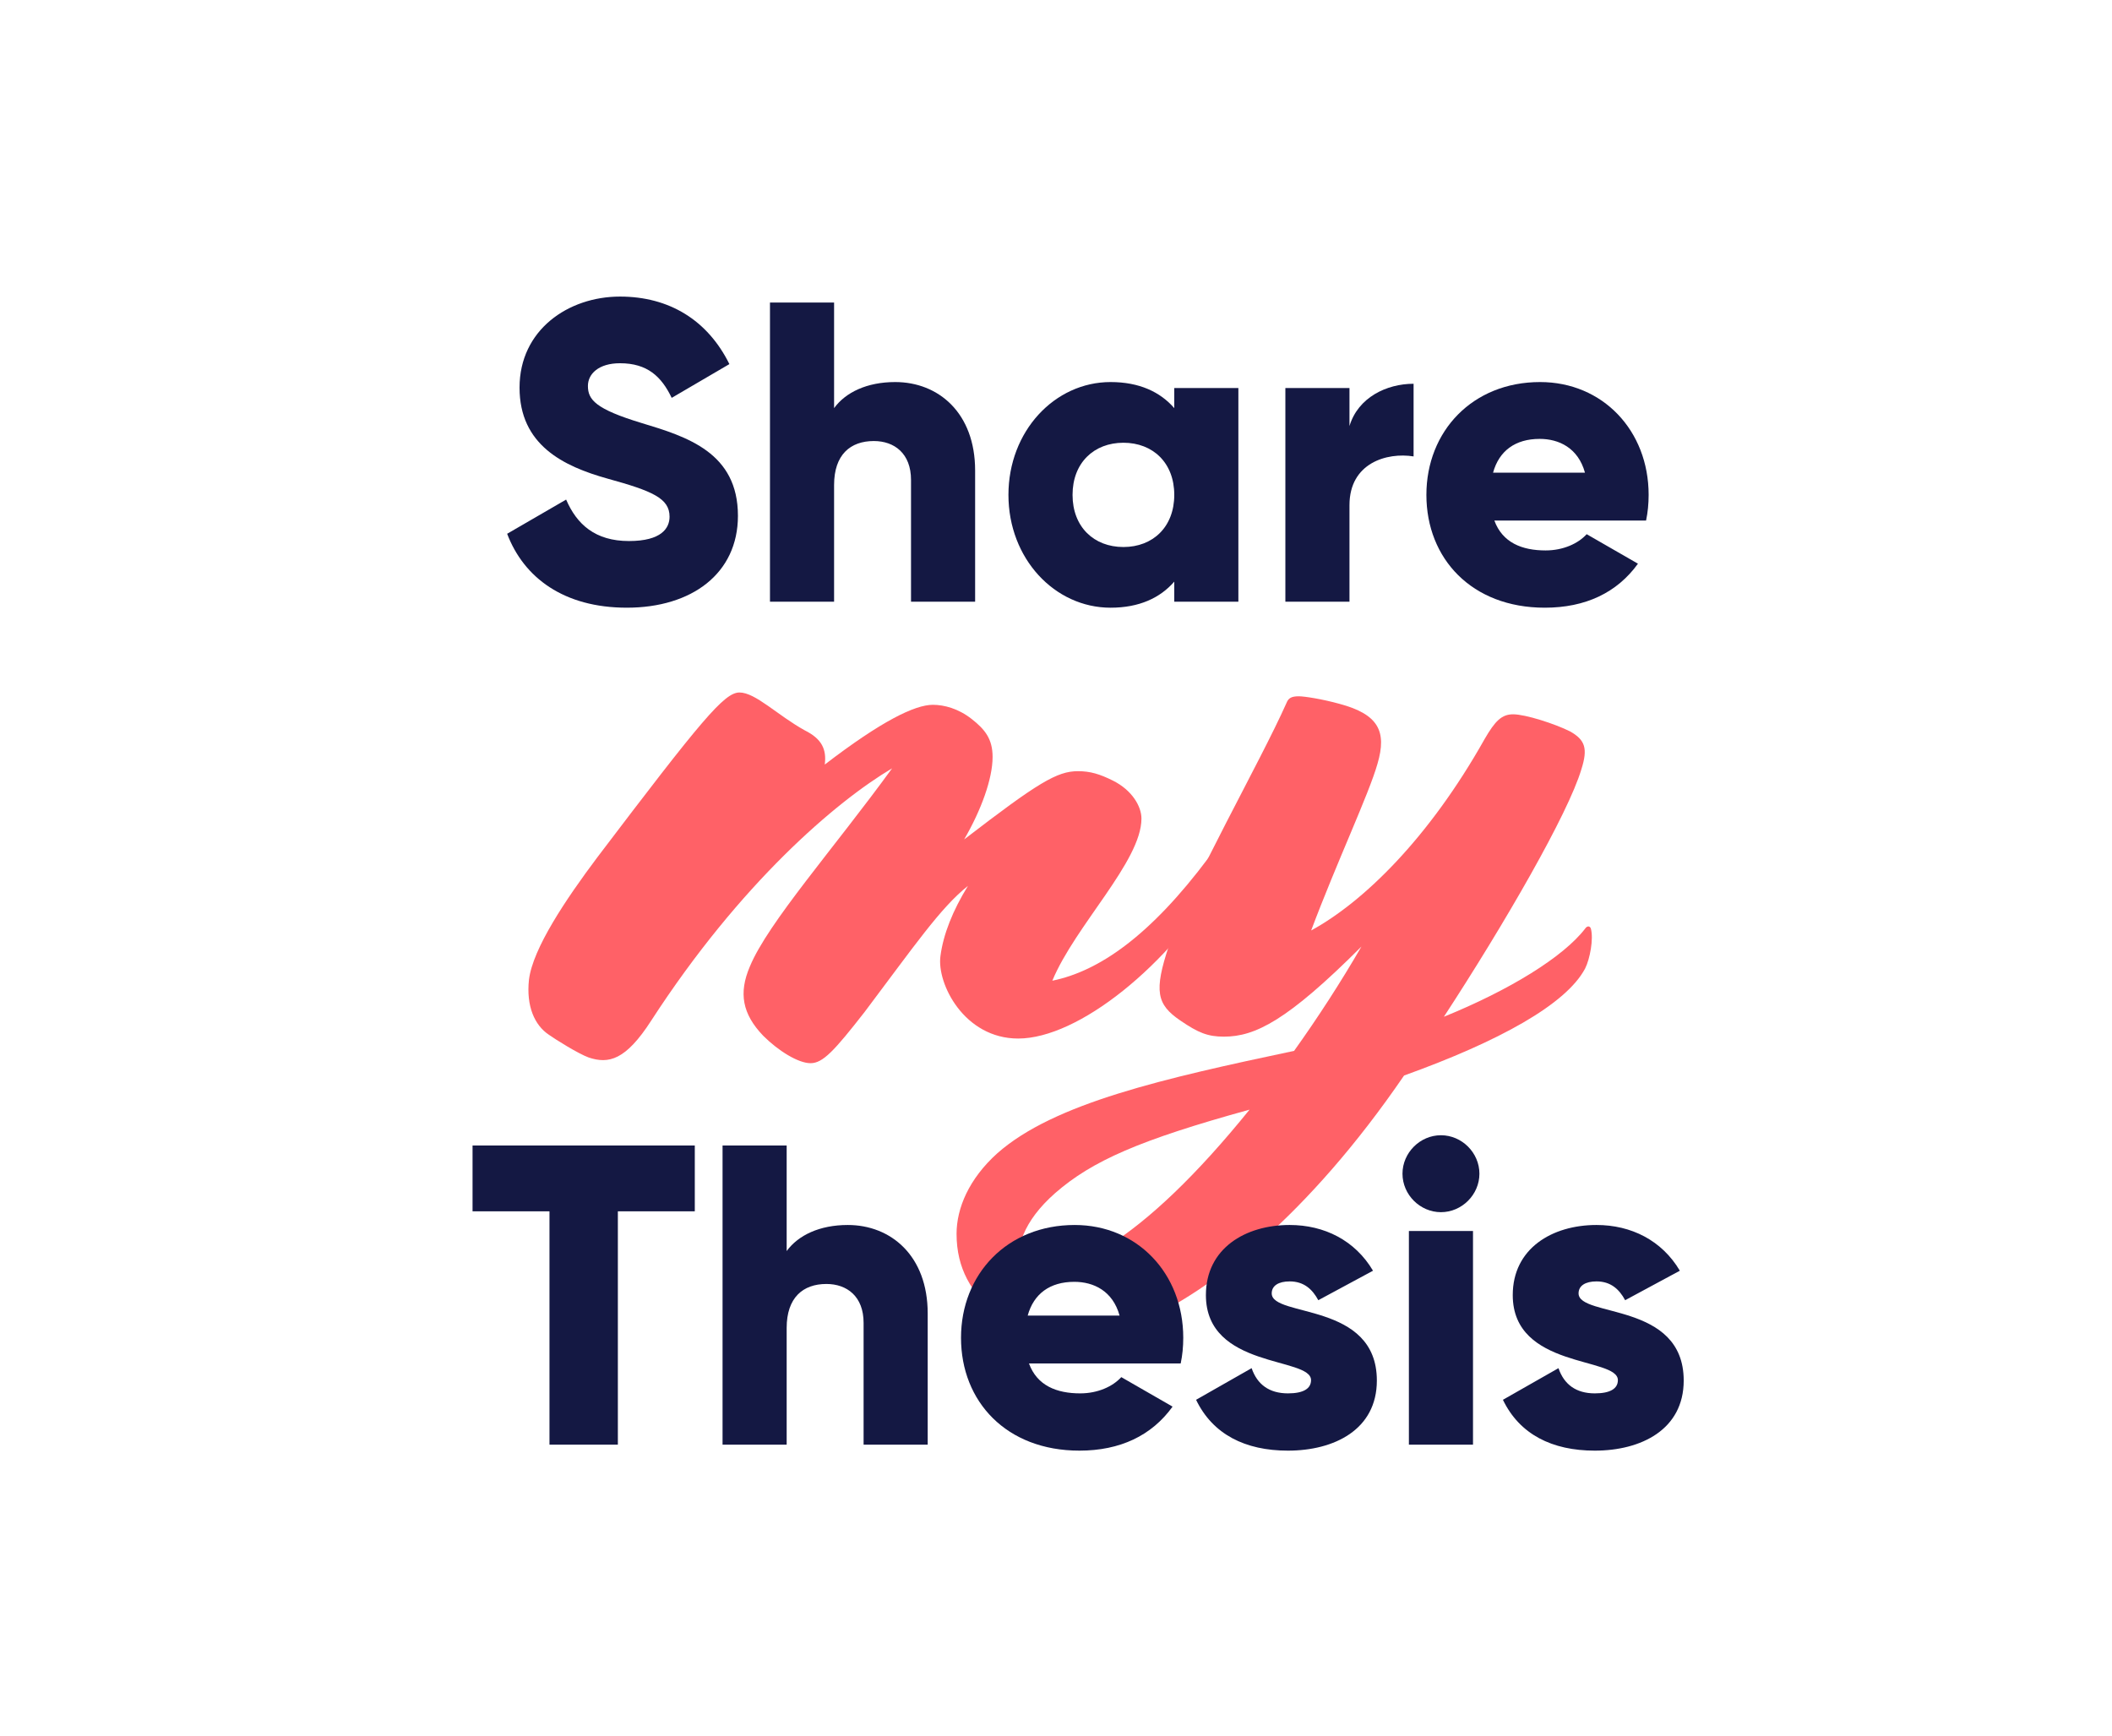 <?xml version="1.0" encoding="UTF-8" standalone="no"?>
<svg
   xmlns:dc="http://purl.org/dc/elements/1.1/"
   xmlns:cc="http://creativecommons.org/ns#"
   xmlns:rdf="http://www.w3.org/1999/02/22-rdf-syntax-ns#"
   xmlns="http://www.w3.org/2000/svg"
   viewBox="0 0 472.113 388.16"
   height="388.16"
   width="472.113"
   xml:space="preserve"
   id="svg2"
   version="1.1"><defs
     id="defs6"><clipPath
       id="clipPath18"
       clipPathUnits="userSpaceOnUse"><path
         id="path16"
         d="M 0,291.12 H 354.085 V 0 H 0 Z" /></clipPath></defs><g
     transform="matrix(1.333,0,0,-1.333,0,388.16)"
     id="g10"><g
       id="g12"><g
         clip-path="url(#clipPath18)"
         id="g14"><g
           transform="translate(135.926,112.894)"
           id="g20"><path
             id="path22"
             style="fill:#ff6167;fill-opacity:1;fill-rule:nonzero;stroke:none"
             d="m 0,0 c -2.067,0 -5.406,2.067 -7.95,4.611 -3.498,3.657 -4.133,7.155 -2.226,11.606 3.021,7.314 14.151,19.875 23.85,33.231 -9.381,-5.565 -25.44,-19.239 -40.385,-42.293 -4.293,-6.678 -7.155,-7.314 -10.494,-6.201 -1.749,0.636 -5.565,3.021 -6.678,3.816 -2.385,1.589 -3.816,4.77 -3.339,9.221 0.636,5.247 6.201,13.515 11.448,20.511 17.489,23.055 21.305,27.665 23.849,27.665 2.703,0 6.36,-3.815 10.971,-6.359 2.862,-1.432 3.657,-3.181 3.339,-5.725 9.54,7.314 15.105,10.018 18.126,10.018 1.907,0 4.293,-0.637 6.518,-2.386 2.226,-1.748 3.498,-3.339 3.498,-6.36 0,-3.656 -1.907,-8.903 -4.769,-13.832 12.401,9.54 15.581,11.448 19.079,11.448 2.067,0 3.657,-0.477 5.883,-1.59 3.18,-1.59 4.77,-4.293 4.77,-6.36 0,-7.155 -11.13,-17.967 -14.946,-27.188 7.791,1.589 16.377,7.472 26.235,20.669 l 0.477,0.636 c 1.113,1.431 1.431,1.59 1.908,1.113 l 0.477,-0.477 c 1.112,-1.113 0.954,-1.908 0.317,-3.021 L 69.481,31.958 C 60.101,16.217 44.837,4.134 34.82,4.134 c -9.062,0 -13.674,9.221 -13.037,13.832 0.477,3.657 2.067,7.632 4.611,11.766 C 21.783,26.075 17.331,19.556 9.063,8.585 3.975,2.067 2.067,0 0,0" /></g><g
           transform="translate(185.844,82.257)"
           id="g24"><path
             id="path26"
             style="fill:#ff6167;fill-opacity:1;fill-rule:nonzero;stroke:none"
             d="M 0,0 C 6.868,4.339 14.778,11.811 23.698,22.846 5.254,17.758 -2.695,14.26 -8.896,8.854 c -5.406,-4.77 -6.678,-9.222 -6.201,-13.356 l -3.975,-6.678 c -3.816,3.339 -6.36,7.314 -6.36,13.197 0,4.293 2.067,9.222 6.837,13.515 9.54,8.426 27.983,12.561 49.766,17.172 3.975,5.565 7.791,11.447 11.288,17.489 C 30.058,37.792 24.652,35.088 19.405,35.088 c -2.703,0 -4.293,0.637 -7.314,2.704 -3.975,2.702 -4.452,4.928 -1.908,12.56 3.657,10.494 15.264,30.687 19.716,40.703 0.318,0.795 0.795,1.113 2.067,1.113 0.954,0 3.975,-0.477 6.837,-1.272 6.518,-1.749 7.949,-4.611 6.36,-10.017 -1.432,-5.087 -6.837,-16.535 -11.13,-27.983 8.744,4.77 19.716,15.423 29.096,32.117 1.749,3.021 2.862,4.134 4.77,4.134 2.067,0 6.996,-1.59 9.54,-2.862 2.544,-1.431 3.021,-2.862 1.908,-6.36 -2.226,-7.472 -12.879,-25.916 -23.055,-41.498 10.971,4.452 20.034,10.017 23.691,14.787 0.318,0.477 0.795,0.477 0.954,0 0.477,-1.749 -0.159,-5.088 -0.954,-6.678 C 76.803,40.494 65.514,34.293 49.614,28.569 33.52,5.055 17.261,-7.56 5.368,-12.806" /></g><g
           transform="translate(85.048,201.679)"
           id="g28"><path
             id="path30"
             style="fill:#141843;fill-opacity:1;fill-rule:nonzero;stroke:none"
             d="m 0,0 9.89,5.733 c 1.792,-4.156 4.874,-6.952 10.536,-6.952 5.447,0 6.808,2.151 6.808,4.086 0,3.082 -2.866,4.3 -10.392,6.379 -7.453,2.078 -14.764,5.661 -14.764,15.266 0,9.675 8.171,15.265 16.843,15.265 8.242,0 14.692,-3.942 18.348,-11.324 l -9.676,-5.662 c -1.72,3.584 -4.085,5.806 -8.672,5.806 -3.584,0 -5.376,-1.792 -5.376,-3.799 0,-2.293 1.219,-3.87 9.031,-6.236 7.597,-2.292 16.126,-4.945 16.126,-15.551 0,-9.676 -7.741,-15.409 -18.635,-15.409 C 9.532,-12.398 2.795,-7.382 0,0" /></g><g
           transform="translate(163.524,212.286)"
           id="g32"><path
             id="path34"
             style="fill:#141843;fill-opacity:1;fill-rule:nonzero;stroke:none"
             d="m 0,0 v -22.003 h -10.75 v 20.426 c 0,4.444 -2.796,6.522 -6.236,6.522 -3.942,0 -6.665,-2.294 -6.665,-7.382 v -19.566 h -10.751 v 50.169 h 10.751 V 10.464 c 1.935,2.651 5.518,4.372 10.249,4.372 C -6.164,14.836 0,9.676 0,0" /></g><g
           transform="translate(196.92,208.201)"
           id="g36"><path
             id="path38"
             style="fill:#141843;fill-opacity:1;fill-rule:nonzero;stroke:none"
             d="m 0,0 c 0,5.375 -3.583,8.743 -8.529,8.743 -4.945,0 -8.529,-3.368 -8.529,-8.743 0,-5.376 3.584,-8.744 8.529,-8.744 C -3.583,-8.744 0,-5.376 0,0 M 10.75,17.917 V -17.918 H 0 v 3.368 c -2.365,-2.722 -5.877,-4.371 -10.679,-4.371 -9.389,0 -17.13,8.241 -17.13,18.921 0,10.679 7.741,18.921 17.13,18.921 4.802,0 8.314,-1.649 10.679,-4.372 v 3.368 z" /></g><g
           transform="translate(237.052,226.835)"
           id="g40"><path
             id="path42"
             style="fill:#141843;fill-opacity:1;fill-rule:nonzero;stroke:none"
             d="m 0,0 v -12.184 c -4.443,0.717 -10.75,-1.075 -10.75,-8.17 V -36.552 H -21.501 V -0.717 H -10.75 V -7.095 C -9.317,-2.293 -4.515,0 0,0" /></g><g
           transform="translate(265.791,211.928)"
           id="g44"><path
             id="path46"
             style="fill:#141843;fill-opacity:1;fill-rule:nonzero;stroke:none"
             d="m 0,0 c -1.146,4.157 -4.372,5.662 -7.597,5.662 -4.085,0 -6.809,-2.007 -7.812,-5.662 z m -6.594,-13.044 c 2.939,0 5.448,1.147 6.881,2.724 l 8.6,-4.946 c -3.512,-4.874 -8.815,-7.381 -15.624,-7.381 -12.256,0 -19.853,8.241 -19.853,18.92 0,10.679 7.741,18.921 19.065,18.921 10.463,0 18.204,-8.098 18.204,-18.921 0,-1.505 -0.143,-2.938 -0.429,-4.3 h -25.444 c 1.361,-3.727 4.658,-5.017 8.6,-5.017" /></g><g
           transform="translate(116.514,88.053)"
           id="g48"><path
             id="path50"
             style="fill:#141843;fill-opacity:1;fill-rule:nonzero;stroke:none"
             d="M 0,0 H -12.901 V -39.132 H -24.368 V 0 H -37.269 V 11.037 H 0 Z" /></g><g
           transform="translate(155.572,70.924)"
           id="g52"><path
             id="path54"
             style="fill:#141843;fill-opacity:1;fill-rule:nonzero;stroke:none"
             d="m 0,0 v -22.003 h -10.75 v 20.426 c 0,4.444 -2.796,6.522 -6.236,6.522 -3.942,0 -6.665,-2.294 -6.665,-7.382 v -19.566 h -10.751 v 50.169 h 10.751 V 10.464 c 1.935,2.651 5.518,4.372 10.249,4.372 C -6.164,14.836 0,9.676 0,0" /></g><g
           transform="translate(187.749,70.566)"
           id="g56"><path
             id="path58"
             style="fill:#141843;fill-opacity:1;fill-rule:nonzero;stroke:none"
             d="m 0,0 c -1.146,4.157 -4.372,5.662 -7.597,5.662 -4.085,0 -6.809,-2.007 -7.812,-5.662 z m -6.594,-13.044 c 2.939,0 5.448,1.147 6.881,2.724 l 8.6,-4.946 c -3.512,-4.874 -8.815,-7.381 -15.624,-7.381 -12.256,0 -19.853,8.241 -19.853,18.92 0,10.679 7.741,18.921 19.065,18.921 10.463,0 18.204,-8.098 18.204,-18.921 0,-1.505 -0.143,-2.938 -0.43,-4.3 h -25.443 c 1.362,-3.727 4.658,-5.017 8.6,-5.017" /></g><g
           transform="translate(230.893,59.672)"
           id="g60"><path
             id="path62"
             style="fill:#141843;fill-opacity:1;fill-rule:nonzero;stroke:none"
             d="m 0,0 c 0,-8.242 -7.167,-11.754 -14.907,-11.754 -7.168,0 -12.614,2.723 -15.409,8.528 L -21,2.078 c 0.932,-2.724 2.939,-4.228 6.093,-4.228 2.58,0 3.87,0.788 3.87,2.221 0,3.942 -17.631,1.864 -17.631,14.263 0,7.812 6.593,11.754 14.047,11.754 5.806,0 10.966,-2.58 13.976,-7.669 l -9.174,-4.945 c -1.003,1.863 -2.437,3.153 -4.802,3.153 -1.863,0 -3.01,-0.717 -3.01,-2.007 C -17.631,10.535 0,13.259 0,0" /></g><path
           id="path64"
           style="fill:#141843;fill-opacity:1;fill-rule:nonzero;stroke:none"
           d="m 236.266,84.756 h 10.75 V 48.921 h -10.75 z m -1.075,9.605 c 0,3.511 2.938,6.45 6.451,6.45 3.511,0 6.45,-2.939 6.45,-6.45 0,-3.512 -2.939,-6.452 -6.45,-6.452 -3.513,0 -6.451,2.94 -6.451,6.452" /><g
           transform="translate(282.35,59.672)"
           id="g66"><path
             id="path68"
             style="fill:#141843;fill-opacity:1;fill-rule:nonzero;stroke:none"
             d="m 0,0 c 0,-8.242 -7.168,-11.754 -14.908,-11.754 -7.167,0 -12.614,2.723 -15.409,8.528 L -21,2.078 c 0.932,-2.724 2.938,-4.228 6.092,-4.228 2.58,0 3.87,0.788 3.87,2.221 0,3.942 -17.63,1.864 -17.63,14.263 0,7.812 6.593,11.754 14.047,11.754 5.805,0 10.966,-2.58 13.975,-7.669 l -9.173,-4.945 c -1.003,1.863 -2.437,3.153 -4.802,3.153 -1.864,0 -3.01,-0.717 -3.01,-2.007 C -17.631,10.535 0,13.259 0,0" /></g></g></g></g></svg>